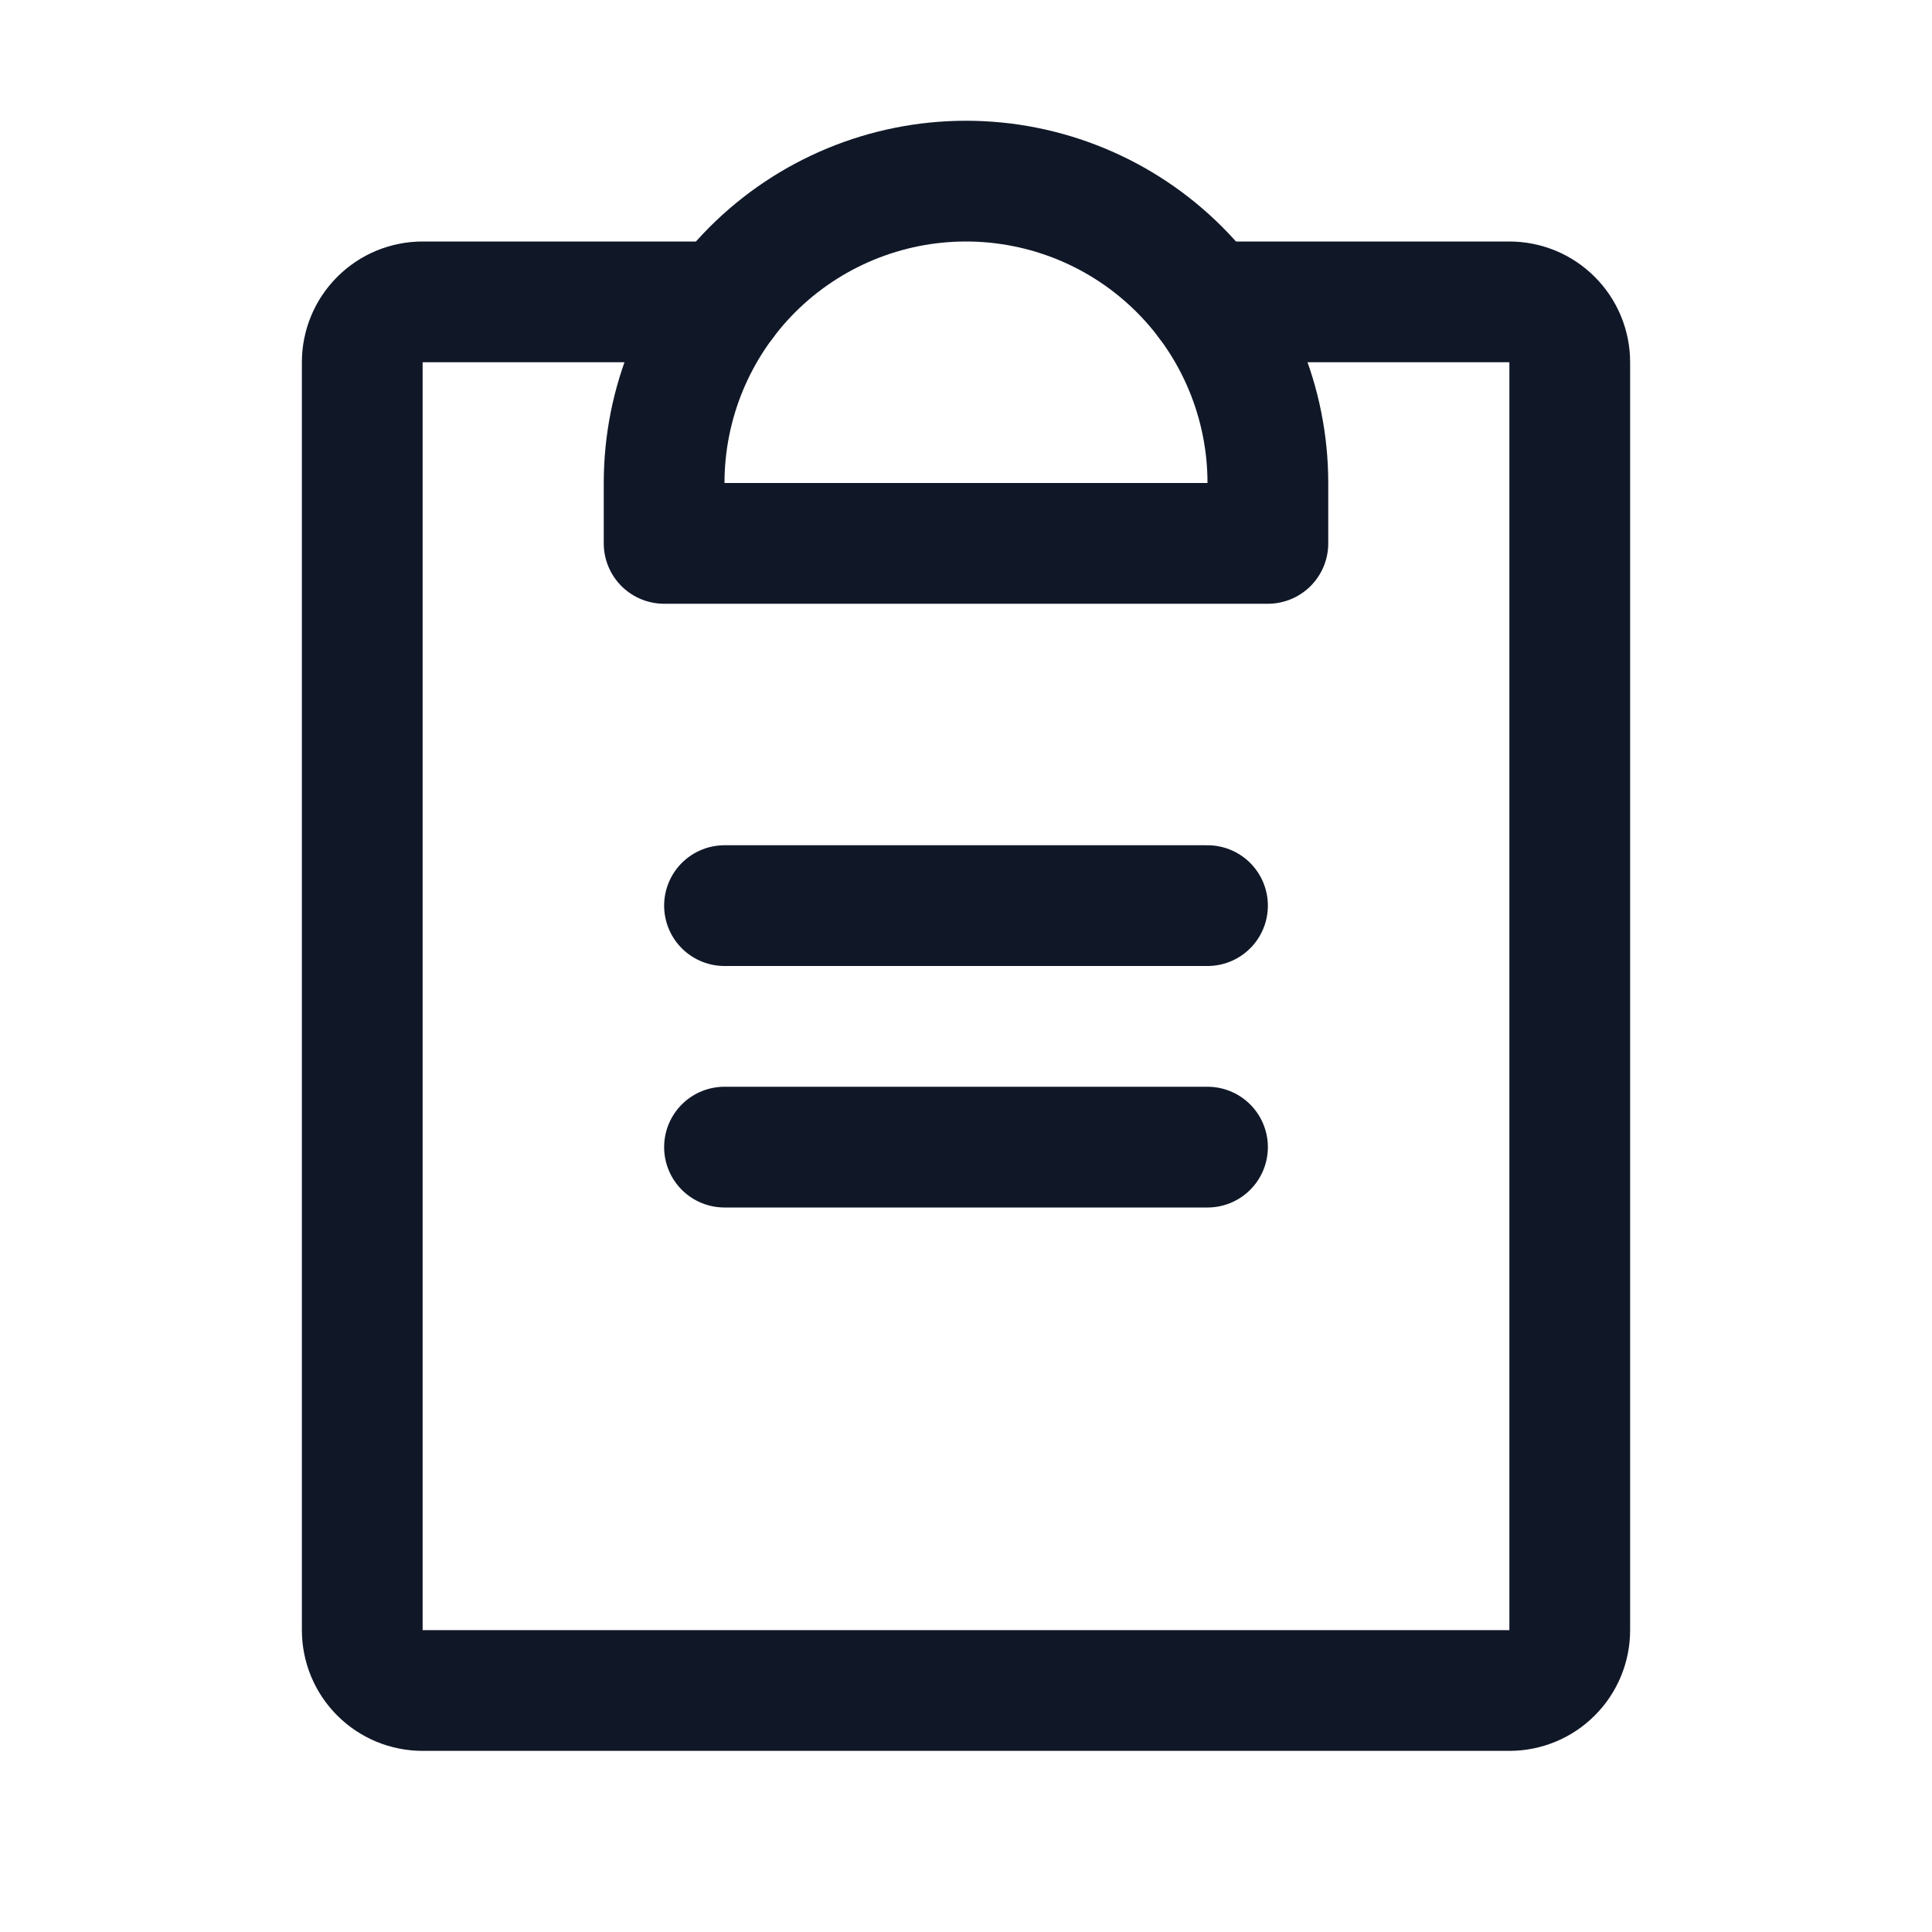 <svg width="32" height="32" viewBox="0 0 32 32" fill="none" xmlns="http://www.w3.org/2000/svg"><g id="Icon-ClipboardText"><g clip-path="url(#clip0_12_1970)"><g id="size=md (32px)"><g id="ClipboardText"><path id="Vector" d="M12 19H20" stroke="#101828" stroke-width="2" stroke-linecap="round" stroke-linejoin="round"/><path id="Vector_2" d="M12 15H20" stroke="#101828" stroke-width="2" stroke-linecap="round" stroke-linejoin="round"/><path id="Vector_3" d="M20 5H25C25.265 5 25.52 5.105 25.707 5.293C25.895 5.48 26 5.735 26 6V27C26 27.265 25.895 27.52 25.707 27.707C25.52 27.895 25.265 28 25 28H7C6.735 28 6.48 27.895 6.293 27.707C6.105 27.52 6 27.265 6 27V6C6 5.735 6.105 5.48 6.293 5.293C6.48 5.105 6.735 5 7 5H12" stroke="#101828" stroke-width="2" stroke-linecap="round" stroke-linejoin="round"/><path id="Vector_4" d="M11 9V8C11 6.674 11.527 5.402 12.464 4.464C13.402 3.527 14.674 3 16 3C17.326 3 18.598 3.527 19.535 4.464C20.473 5.402 21 6.674 21 8V9H11Z" stroke="#101828" stroke-width="2" stroke-linecap="round" stroke-linejoin="round"/></g></g></g></g><defs><clipPath id="clip0_12_1970"><rect width="32" height="32" rx="5" fill="white"/></clipPath></defs></svg>